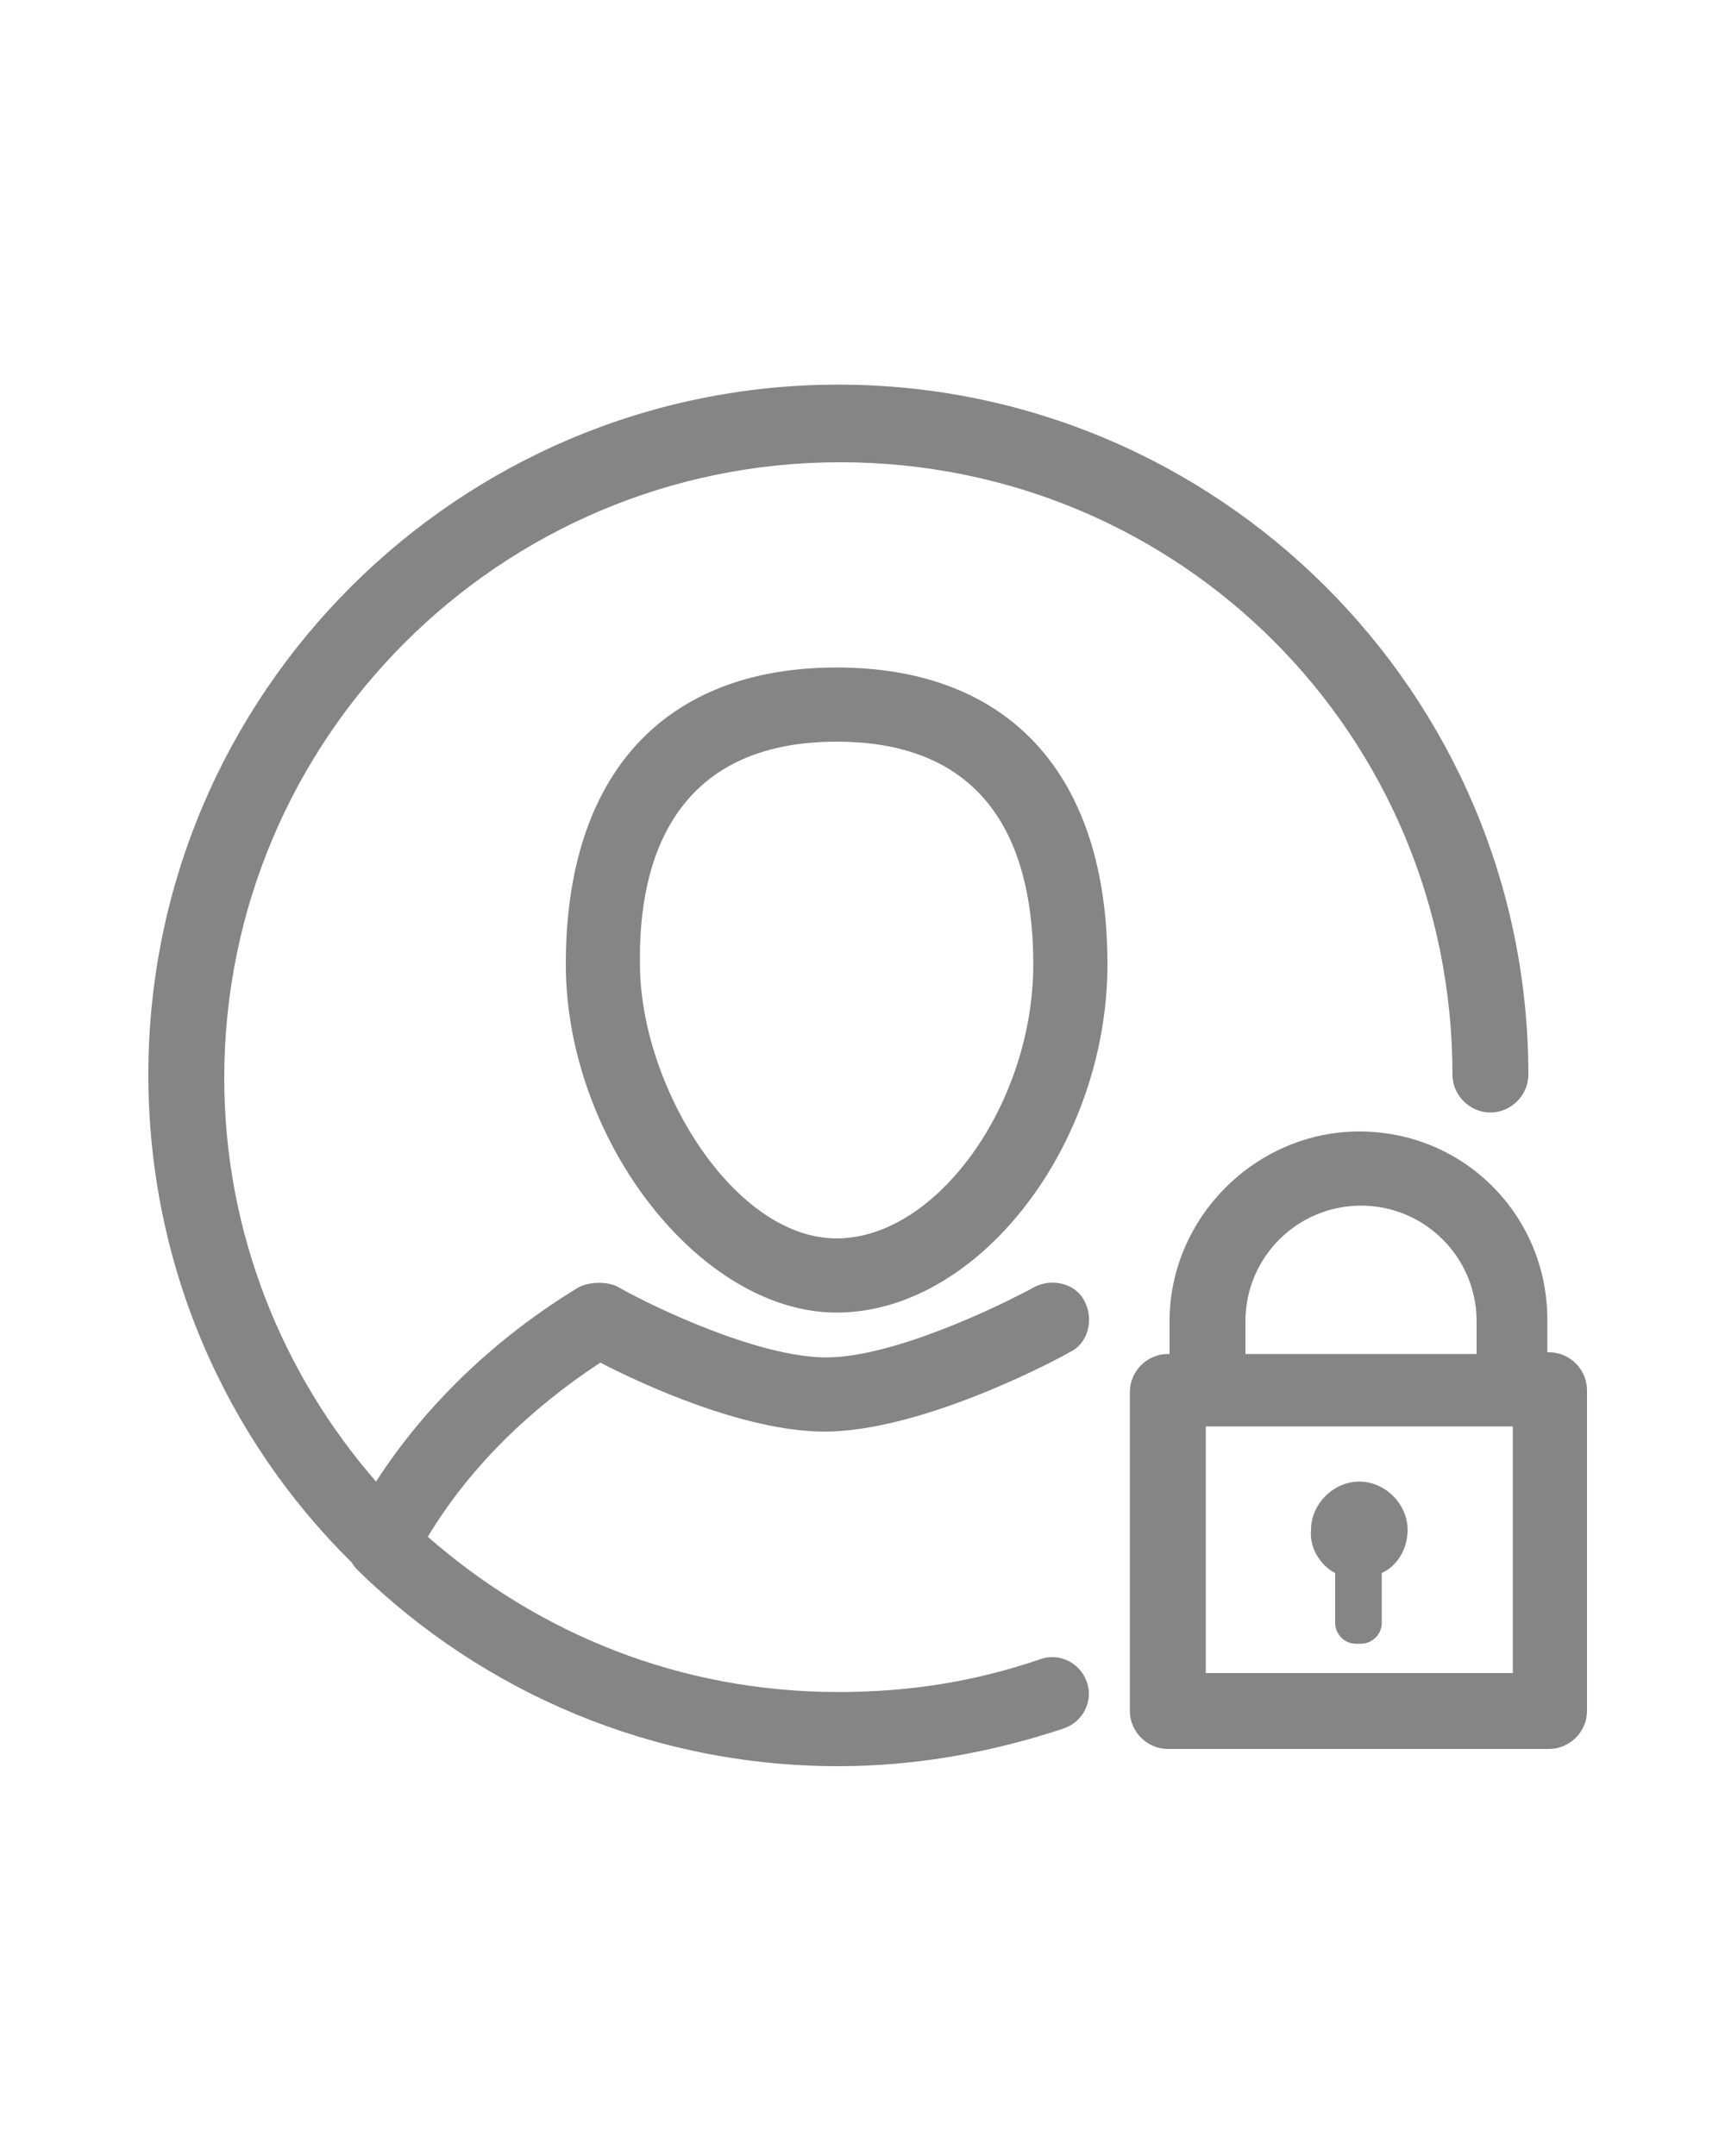 <?xml version="1.0" encoding="utf-8"?>
<!-- Generator: Adobe Illustrator 22.1.0, SVG Export Plug-In . SVG Version: 6.00 Build 0)  -->
<svg version="1.1" id="Livello_1" xmlns="http://www.w3.org/2000/svg" xmlns:xlink="http://www.w3.org/1999/xlink" x="0px" y="0px"
	 viewBox="0 0 100 125" style="enable-background:new 0 0 100 125;" xml:space="preserve">
<style type="text/css">
	.st0{fill:#858585;}
</style>
<g id="Livello_2_1_">
</g>
<g id="Livello_1_1_">
	<path class="st0" d="M20.8,91.1c7.2,7,17,11.3,27.8,11.3c4.5,0,8.9-0.8,13.1-2.2c1.1-0.4,1.7-1.6,1.3-2.7c-0.4-1.1-1.6-1.7-2.7-1.3
		c-3.8,1.3-7.6,1.9-11.7,1.9c-9.2,0-17.4-3.4-23.8-9c2.4-4,5.9-7.4,10-10.1c2.5,1.3,8.4,4,13,4c5.8,0,13.9-4.4,14.2-4.6
		c1.1-0.5,1.4-1.9,0.9-2.9c-0.5-1.1-1.9-1.4-2.9-0.9c-2,1.1-8.2,4.1-12.1,4.1s-10-2.9-12.1-4.1c-0.6-0.3-1.5-0.3-2.2,0
		c-4.8,2.9-8.9,6.8-11.8,11.3C16.4,79.7,13,71.5,13,62.5c0-19.7,16-35.7,35.7-35.7s35.5,15.8,35.5,35.5c0,1.2,1,2.2,2.2,2.2
		s2.2-1,2.2-2.2c0-22.1-18-40-40-40s-40,17.9-40,40c0,11.1,4.5,21.1,11.8,28.3C20.5,90.8,20.7,91,20.8,91.1z"/>
	<path class="st0" d="M32.8,55.9c0,10.2,7.8,20.2,15.7,20.2c8.2,0,15.7-9.7,15.7-20.2c0-11-5.7-17.2-15.7-17.2S32.8,44.9,32.8,55.9z
		 M59.9,55.9c0,8.1-5.6,15.9-11.4,15.9c-6,0-11.4-8.9-11.4-15.9C37,50,39,43,48.5,43S59.9,50,59.9,55.9z"/>
	<path class="st0" d="M78.8,65.6c-6,0-11,5-11,11v1.9h-0.1c-1.2,0-2.2,1-2.2,2.2v18.5c0,1.2,1,2.2,2.2,2.2h22.1c1.2,0,2.2-1,2.2-2.2
		V80.6c0-1.2-1-2.2-2.2-2.2h-0.1v-1.9C89.7,70.5,84.9,65.6,78.8,65.6z M72.2,76.6c0-3.7,3-6.7,6.7-6.7c3.7,0,6.7,3,6.7,6.7v1.9H72.2
		V76.6z M87.7,97H69.9V82.7h17.8V97z"/>
	<path class="st0" d="M77.4,91.2v2.9c0,0.6,0.5,1.2,1.2,1.2h0.3c0.6,0,1.2-0.5,1.2-1.2v-2.9c0.9-0.4,1.5-1.4,1.5-2.5
		c0-1.5-1.3-2.8-2.8-2.8S76,87.2,76,88.7C75.9,89.8,76.6,90.8,77.4,91.2z"/>
</g>
</svg>
